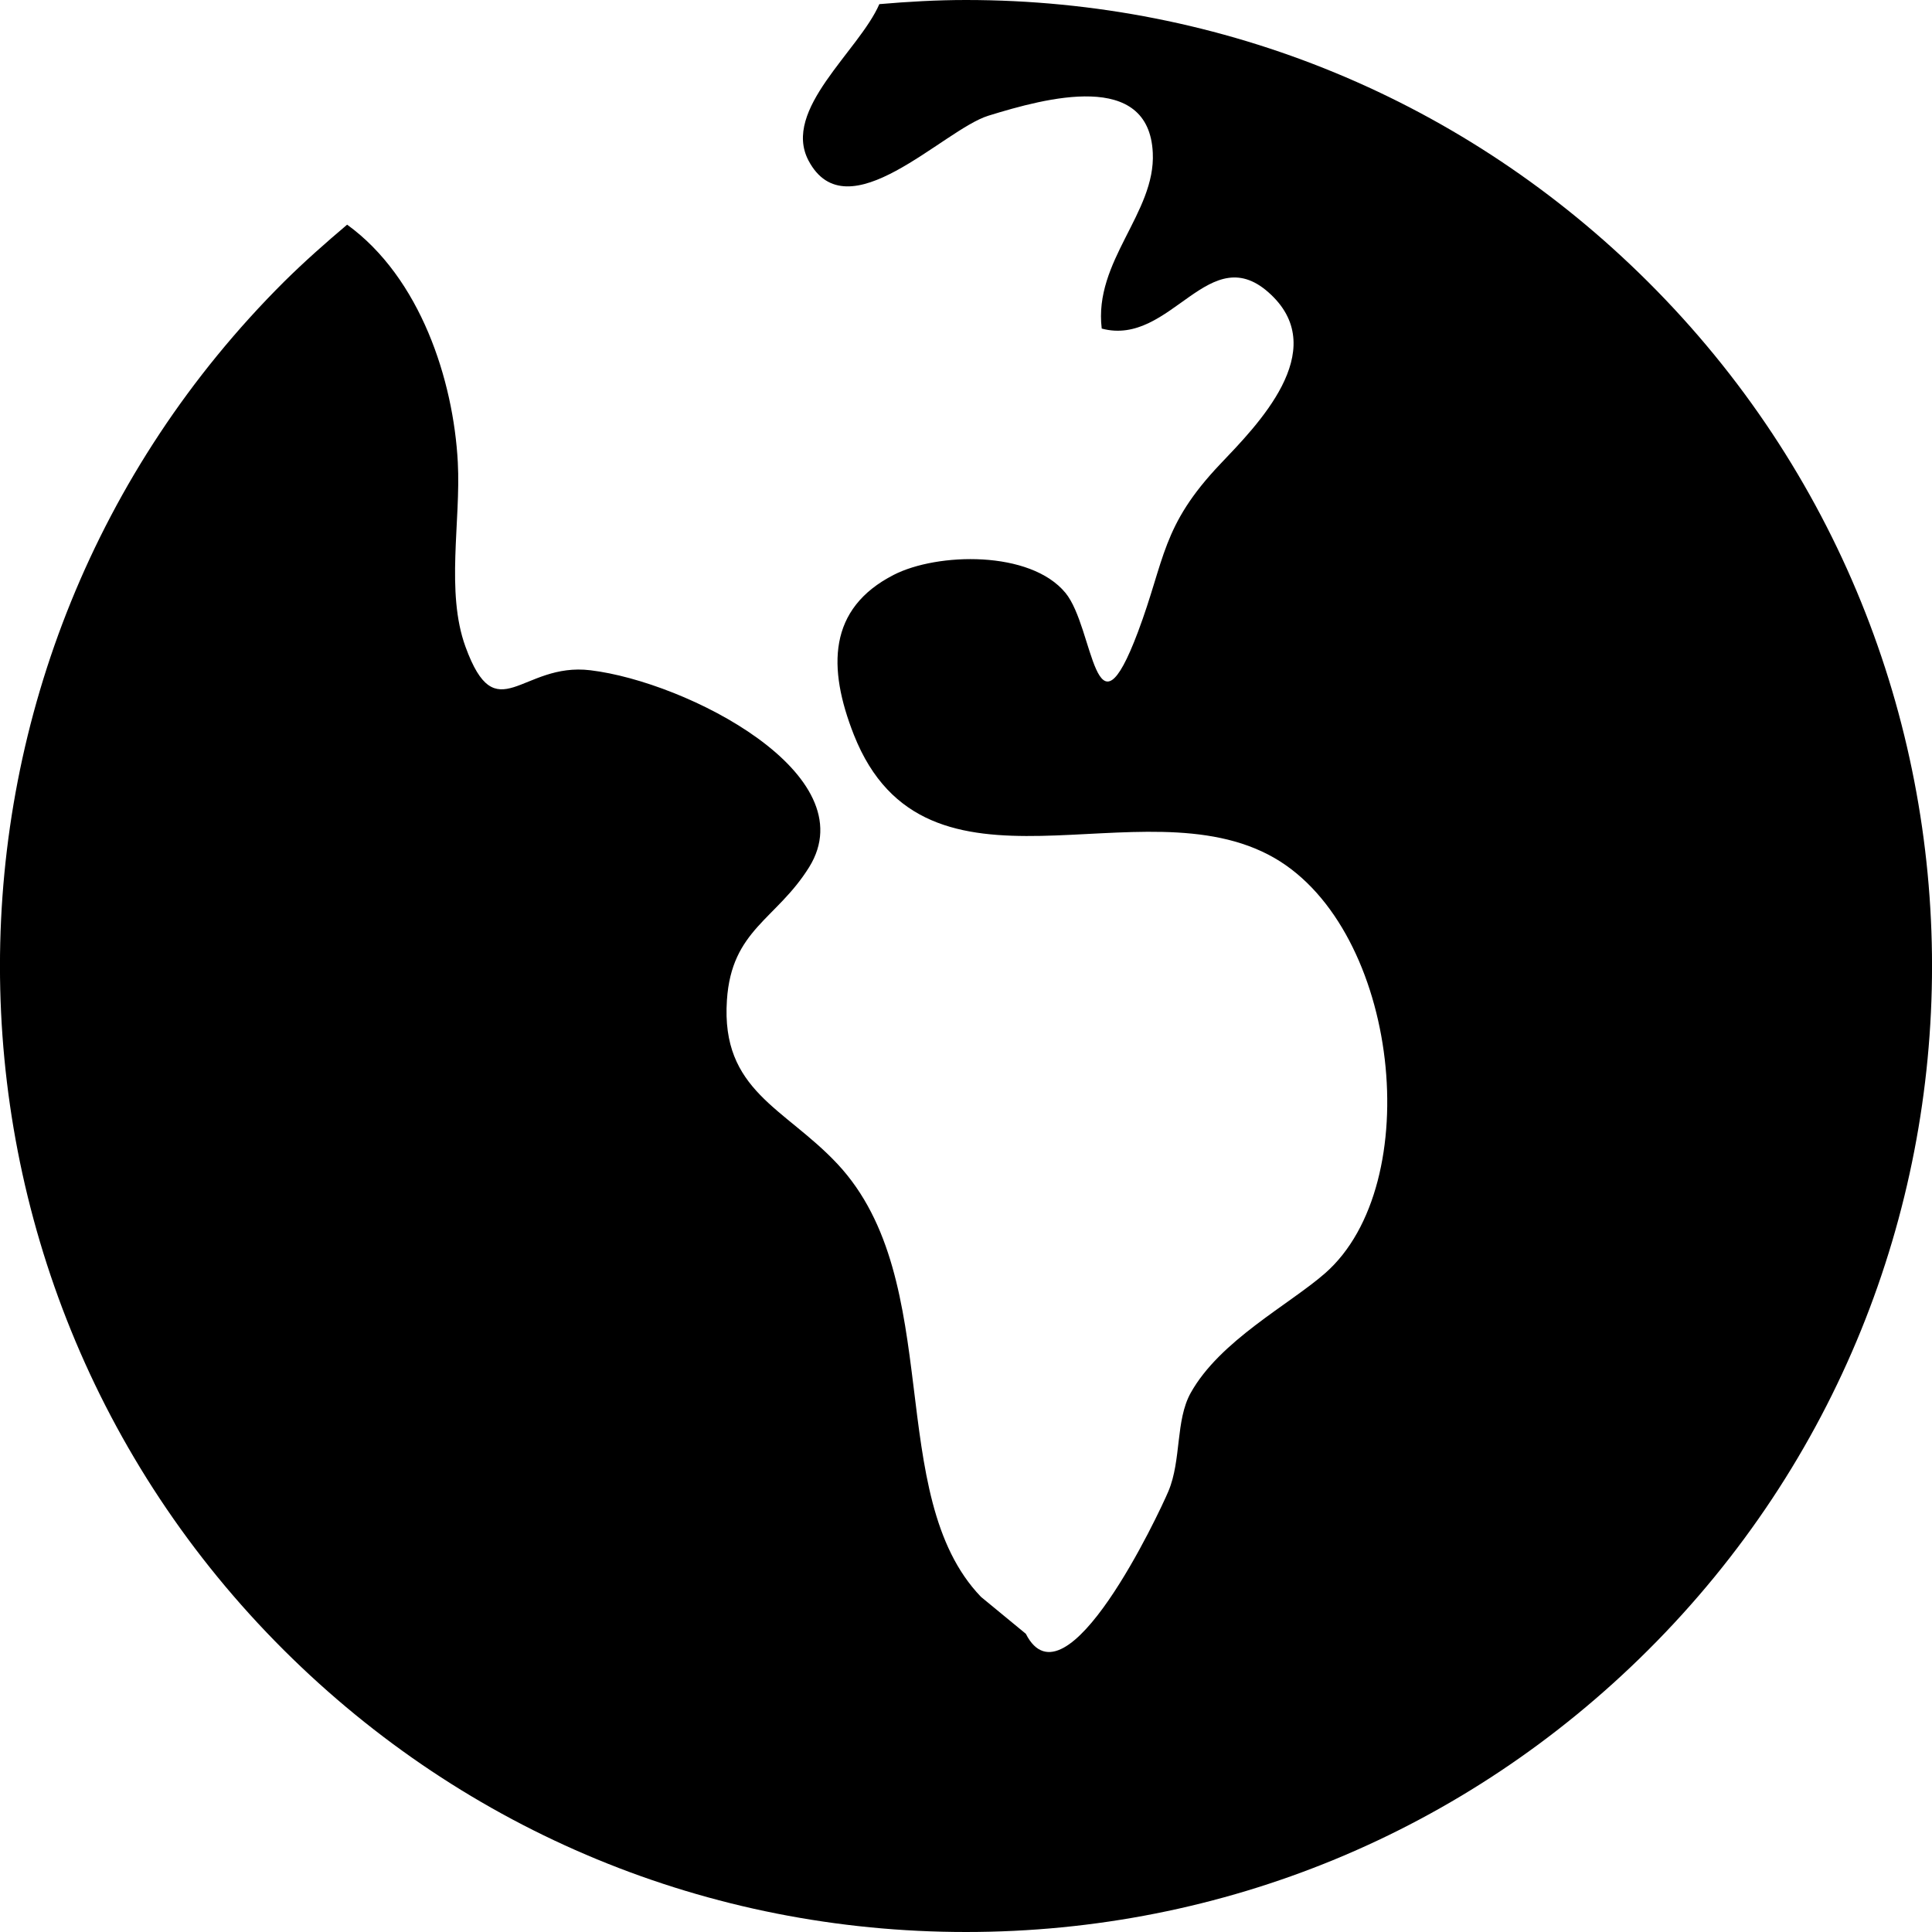 <svg version="1.1" id="Layer_1" xmlns="http://www.w3.org/2000/svg" xmlns:xlink="http://www.w3.org/1999/xlink" x="0px" y="0px"
	 viewBox="0 0 28 28" enable-background="new 0 0 28 28" xml:space="preserve">
<g>
	<defs>
		<rect id="SVGID_1_" width="28" height="28"/>
	</defs>
	<clipPath id="SVGID_2_">
		<use xlink:href="#SVGID_1_"  overflow="visible"/>
	</clipPath>
	<path clip-path="url(#SVGID_2_)" d="M23.883,4.083C21.24,1.451,17.731,0,14,0c-0.422,0-0.84,0.024-1.256,0.06
		c-0.295,0.679-1.414,1.528-1.027,2.266c0.561,1.062,1.951-0.446,2.607-0.649c0.842-0.26,2.327-0.662,2.383,0.538
		c0.043,0.871-0.859,1.569-0.74,2.547c1.012,0.271,1.562-1.341,2.455-0.49c0.863,0.819-0.205,1.894-0.734,2.45
		c-0.86,0.905-0.799,1.382-1.196,2.437c-0.634,1.685-0.632-0.056-1.05-0.566c-0.51-0.62-1.858-0.585-2.489-0.262
		c-0.955,0.489-0.961,1.347-0.578,2.319c1.045,2.639,4.16,0.671,6.094,1.784c1.81,1.043,2.211,4.727,0.734,6.02
		c-0.523,0.457-1.525,0.976-1.947,1.734c-0.221,0.397-0.133,0.971-0.322,1.423c-0.135,0.32-1.489,3.205-2.067,2.067l-0.65-0.535
		c-1.418-1.476-0.498-4.575-2.076-6.27c-0.766-0.821-1.694-1.061-1.606-2.378c0.067-1.023,0.719-1.167,1.192-1.928
		c0.836-1.348-1.774-2.685-3.17-2.853c-1-0.122-1.363,0.89-1.811-0.341C6.457,8.581,6.68,7.555,6.635,6.701
		C6.572,5.508,6.092,4.025,5.031,3.256C4.719,3.52,4.412,3.791,4.117,4.083c-5.49,5.469-5.49,14.367,0,19.835
		C6.76,26.55,10.27,28,14,28c3.731,0,7.24-1.45,9.883-4.083C29.373,18.45,29.373,9.552,23.883,4.083"/>
</g>
</svg>
